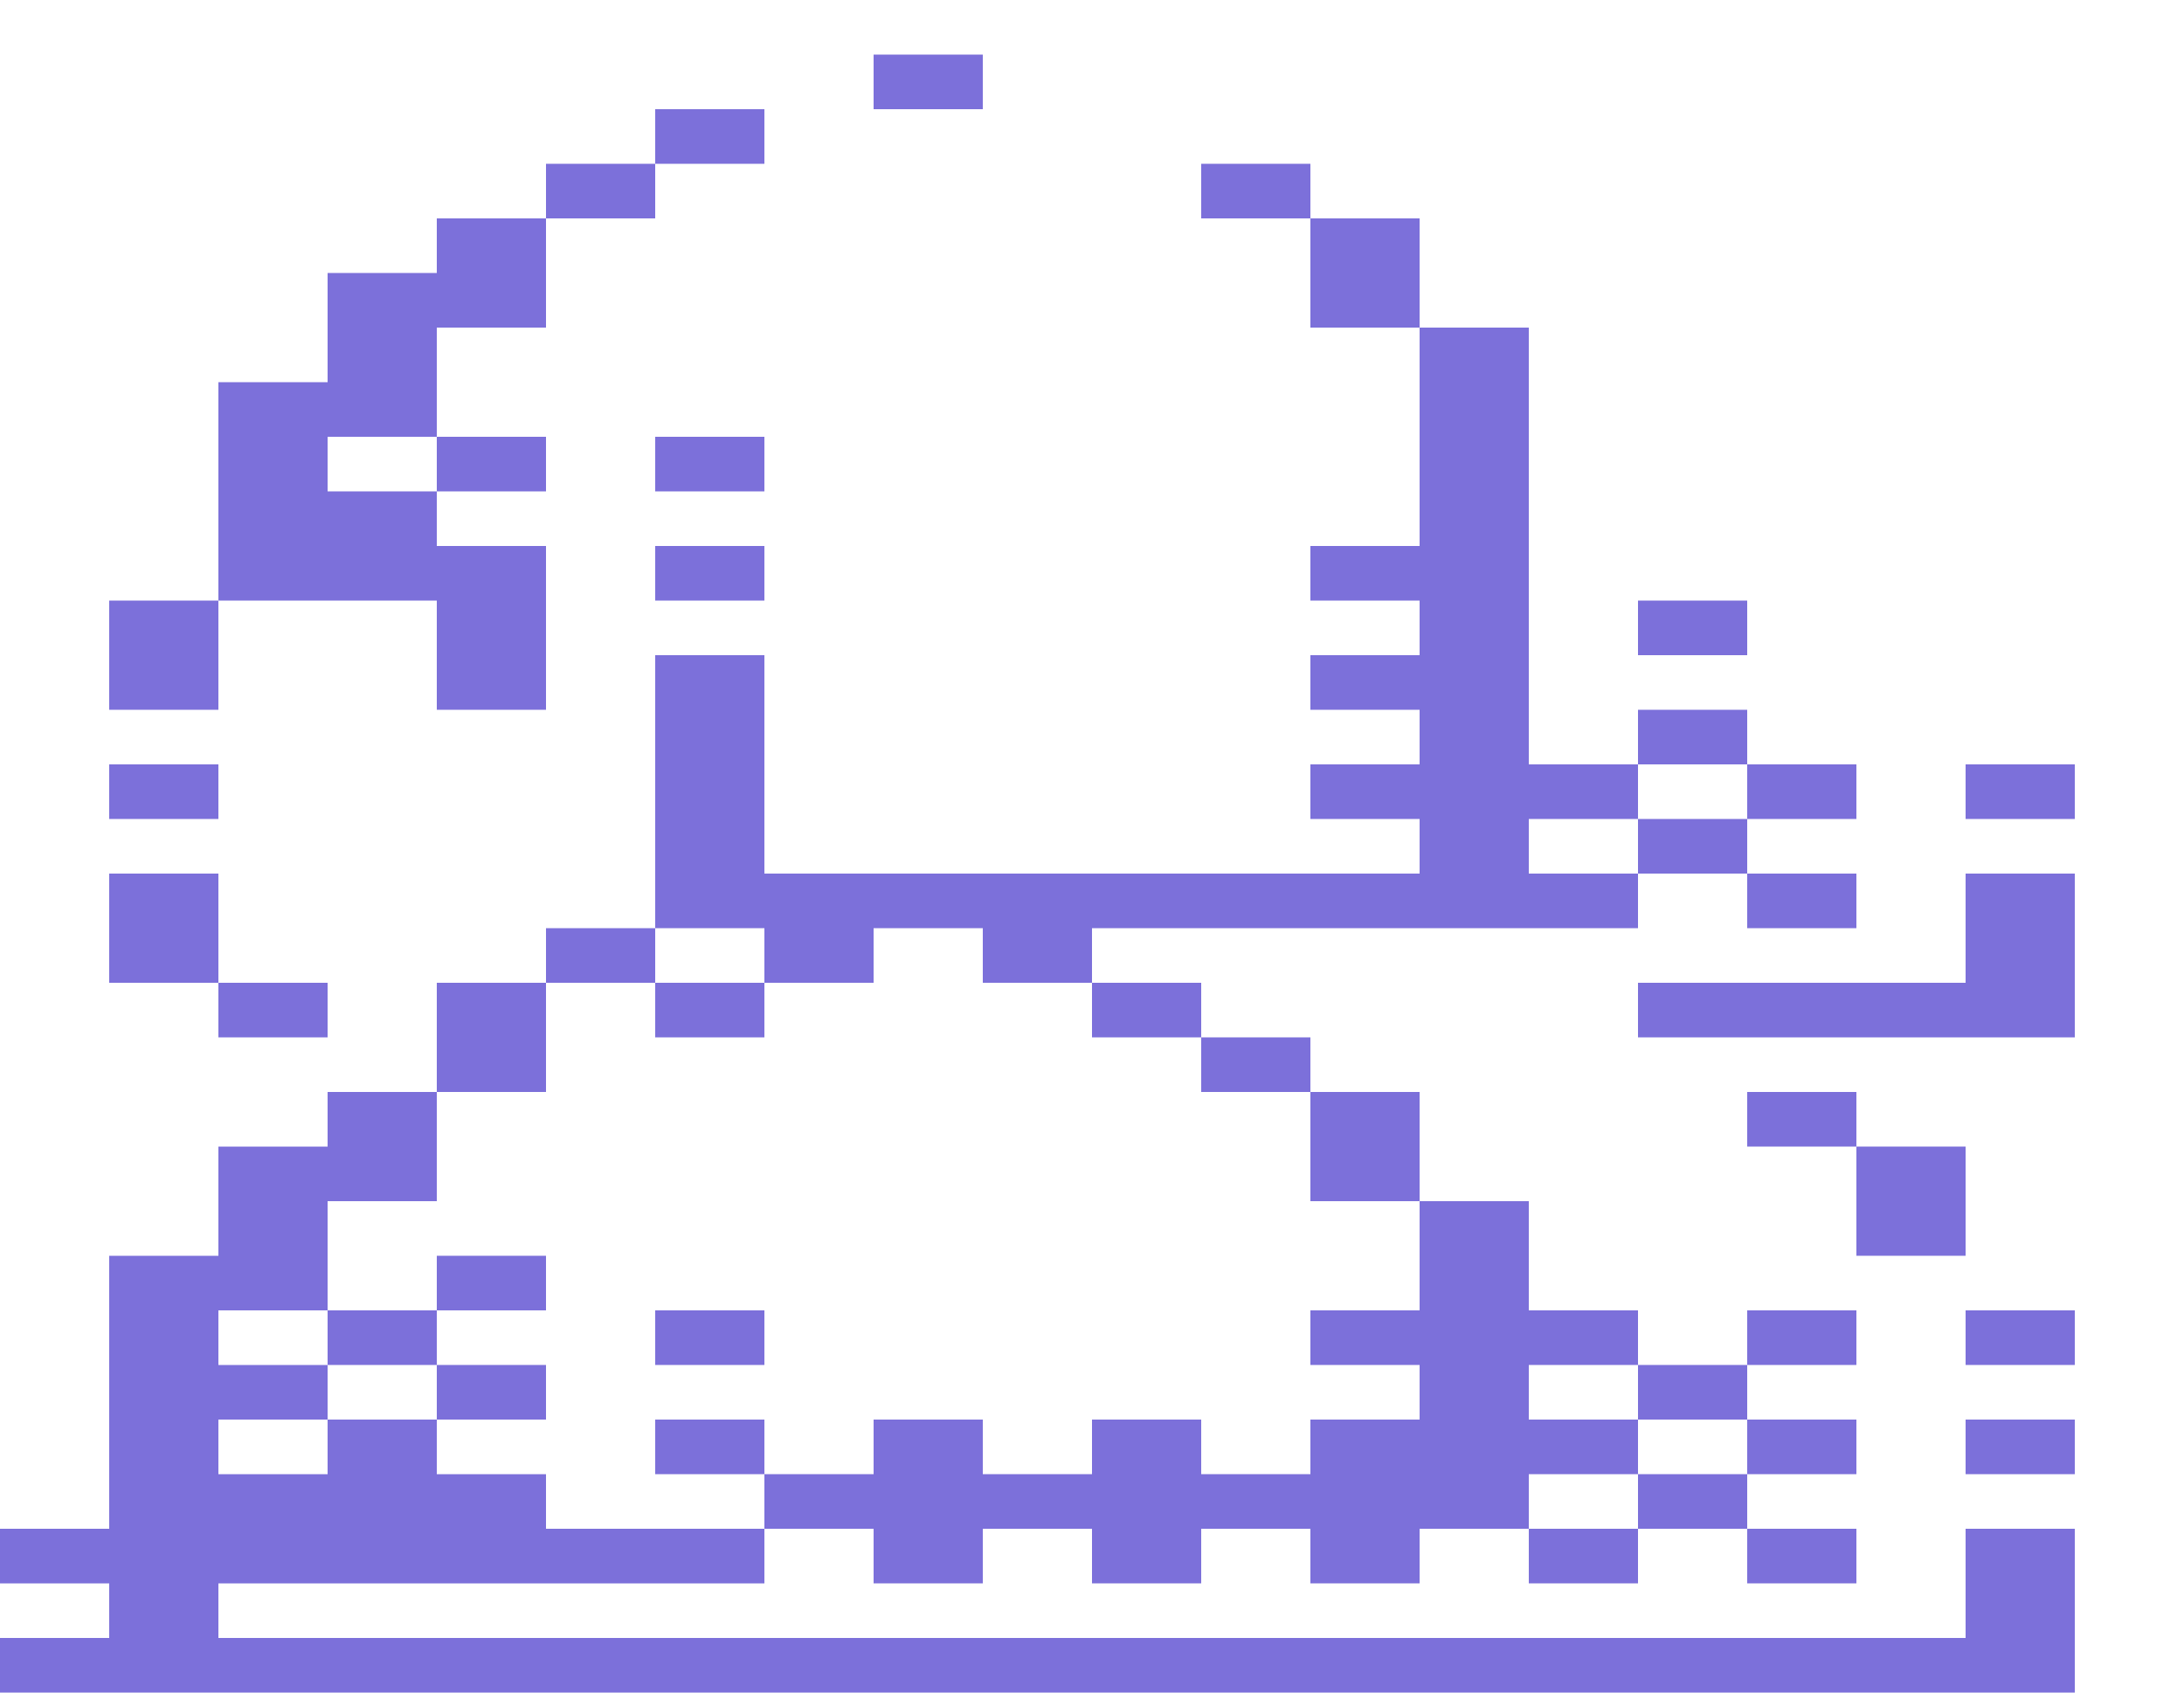 <svg xmlns="http://www.w3.org/2000/svg" width="1600" height="1240"><path fill="#7C70DA" d="M680 80h40V40h-80v40zM520 120h40V80h-80v40zM440 160h40v-40h-80v40zM880 120v40h80v-40h-40zM960 160v80h80v-80h-40zM400 360v-40h-80v40h40zM560 360v-40h-80v40h40z"/><path fill="#7C70DA" d="M160 400v40h160v80h80V400h-80v-40h-80v-40h80v-80h80v-80h-80v40h-80v80h-80v80zM560 440v-40h-80v40h40zM1240 440h-40v40h80v-40zM120 520h40v-80H80v80zM1280 560v-40h-80v40h40zM160 600v-40H80v40h40zM1280 560v40h80v-40h-40zM1440 560v40h80v-40h-40zM1200 600v40h80v-40h-40zM160 640H80v80h80v-40z"/><path fill="#7C70DA" d="M1160 640h-40v-40h80v-40h-80V240h-80v160h-80v40h80v40h-80v40h80v40h-80v40h80v40H560V480h-80v200h80v40h80v-40h80v40h80v-40h400v-40zM1280 640v40h80v-40h-40z"/><path fill="#7C70DA" d="M1440 640v80h-240v40h320V640h-40z"/>&quot;/&gt;<path fill="#7C70DA" d="M440 680h-40v40h80v-40zM240 760v-40h-80v40h40zM560 760v-40h-80v40h40zM840 760h40v-40h-80v40zM400 800v-80h-80v80h40zM920 760h-40v40h80v-40zM1040 800h-80v80h80v-40zM1280 800v40h80v-40h-40zM1360 840v80h80v-80h-40zM400 960v-40h-80v40h40zM320 1000v-40h-80v40h40zM480 960v40h80v-40h-40zM1280 960v40h80v-40h-40zM1440 960v40h80v-40h-40zM400 1040v-40h-80v40h40zM1200 1000v40h80v-40h-40zM520 1040h-40v40h80v-40zM1280 1040v40h80v-40h-40zM1440 1040v40h80v-40h-40zM640 1120v40h80v-40h80v40h80v-40h80v40h80v-40h80v-40h80v-40h-80v-40h80v-40h-80v-80h-80v80h-80v40h80v40h-80v40h-80v-40h-80v40h-80v-40h-80v40h-80v40h40zM1240 1120h40v-40h-80v40z"/><path fill="#7C70DA" d="M1160 1120h-40v40h80v-40zM1280 1120v40h80v-40h-40z"/><path fill="#7C70DA" d="M1440 1120v80H160v-40h400v-40H400v-40h-80v-40h-80v40h-80v-40h80v-40h-80v-40h80v-80h80v-80h-80v40h-80v80H80v200H0v40h80v40H0v40h1520v-120h-40z"/></svg>